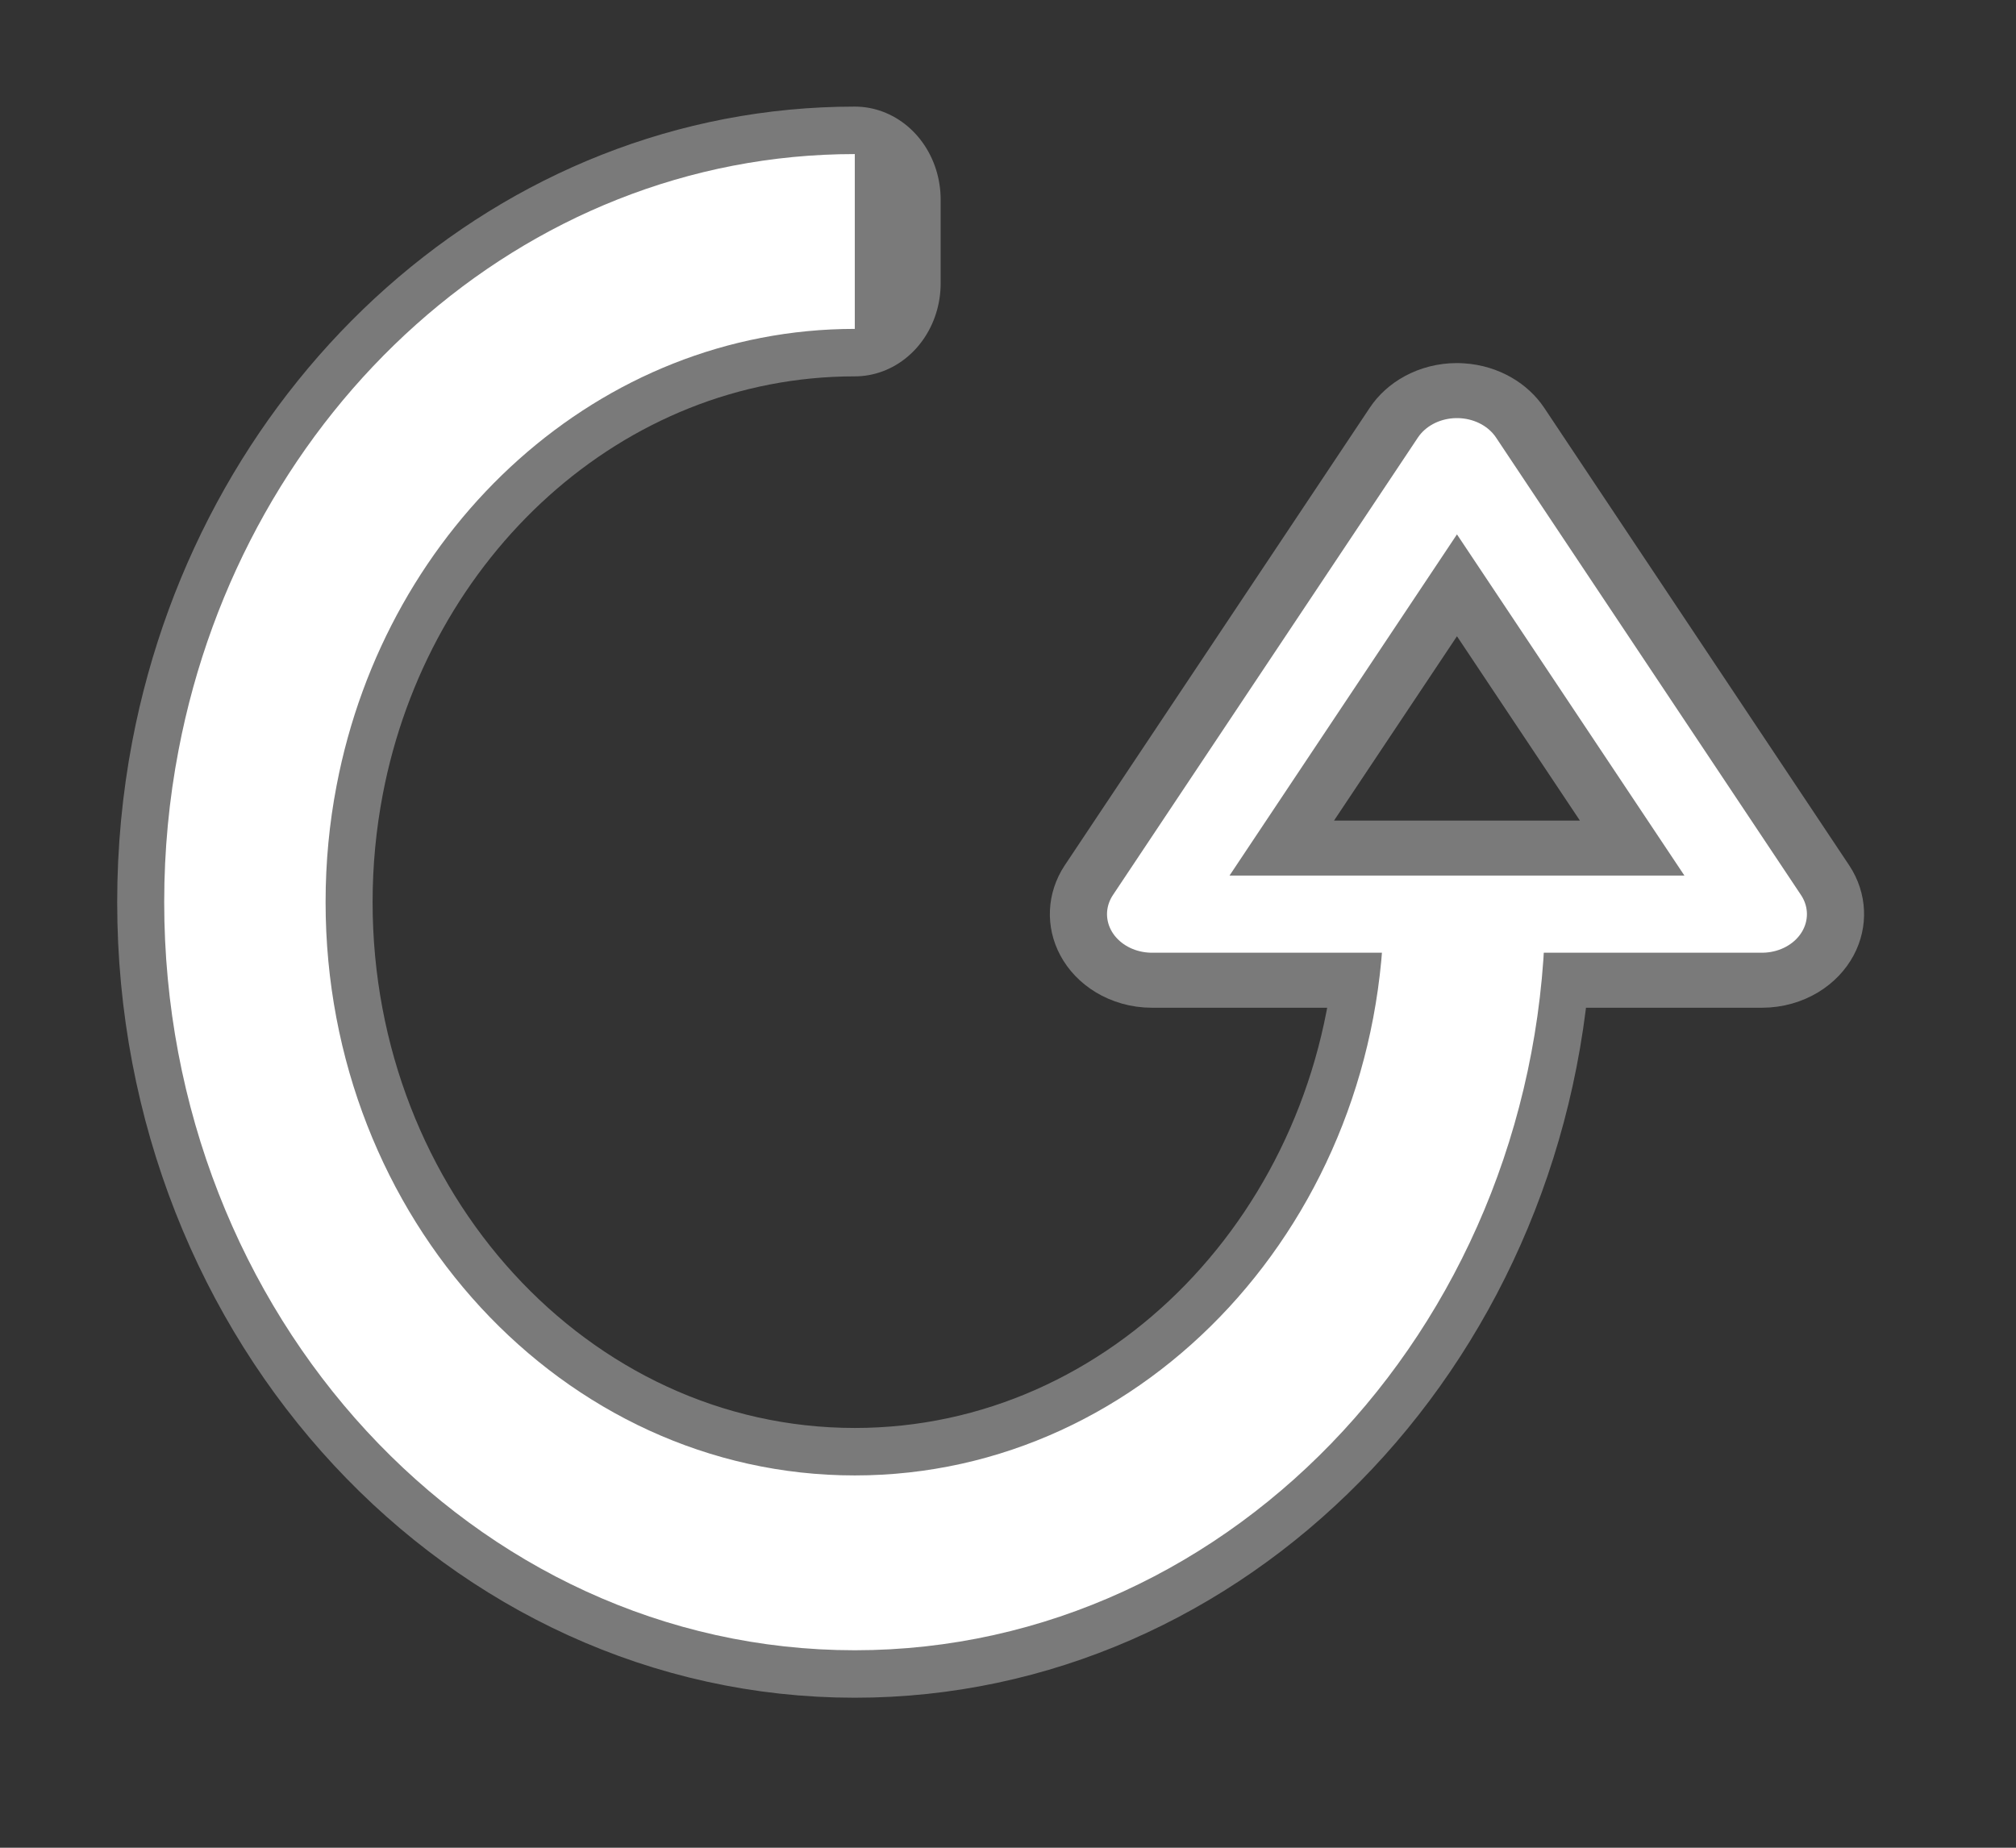 <?xml version="1.0" encoding="UTF-8" standalone="no"?>
<!DOCTYPE svg PUBLIC "-//W3C//DTD SVG 1.1//EN" "http://www.w3.org/Graphics/SVG/1.1/DTD/svg11.dtd">
<svg width="100%" height="100%" viewBox="0 0 24 22" version="1.1" xmlns="http://www.w3.org/2000/svg" xmlns:xlink="http://www.w3.org/1999/xlink" xml:space="preserve" xmlns:serif="http://www.serif.com/" style="fill-rule:evenodd;clip-rule:evenodd;stroke-linejoin:round;stroke-miterlimit:1.5;">
    <rect x="0" y="0" width="24" height="22" fill="#333333" stroke="none"/>
    <g id="Artboard1" transform="matrix(1.203,0,0,1.203,0,0)">
        <rect x="0" y="0" width="19.658" height="17.737" style="fill:none;"/>
        <g transform="matrix(-1.006,0,0,1.006,1002.31,-408.058)">
            <g transform="matrix(0.923,0,0,1,75.538,-1)">
                <path d="M988.5,408.588C991.845,408.588 994.652,410.949 995.304,414.102C995.397,414.553 995.446,415.021 995.446,415.5C995.446,419.324 992.324,422.412 988.5,422.412C984.823,422.412 981.794,419.556 981.567,415.936L982.459,415.888C982.657,419.059 985.279,421.588 988.5,421.588C991.851,421.588 994.554,418.851 994.554,415.5C994.554,415.074 994.51,414.658 994.427,414.256C993.857,411.499 991.425,409.412 988.5,409.412L988.5,408.588Z" style="fill:none;stroke:rgb(122,122,122);stroke-width:1.83px;"/>
            </g>
            <g transform="matrix(1.5,0,0,1.286,-489.5,-118.429)">
                <path d="M980.983,410.68L981,410.679C981.092,410.679 981.178,410.733 981.229,410.822L983.229,414.322C983.285,414.421 983.29,414.547 983.242,414.651C983.194,414.755 983.101,414.821 983,414.821L979,414.821C978.899,414.821 978.806,414.755 978.758,414.651C978.71,414.547 978.715,414.421 978.771,414.322L980.771,410.822C980.819,410.739 980.898,410.686 980.983,410.68ZM981,414.179L982.487,414.179C982.487,414.179 981,411.578 981,411.578C981,411.578 979.513,414.179 979.513,414.179C979.513,414.179 981,414.179 981,414.179Z" style="fill:none;stroke:rgb(122,122,122);stroke-width:0.79px;"/>
            </g>
        </g>
        <g transform="matrix(-1.006,0,0,1.006,1002.31,-408.058)">
            <g transform="matrix(0.923,0,0,1,75.538,-1)">
                <path d="M988.5,409C991.635,409 994.254,411.224 994.865,414.179C994.954,414.606 995,415.047 995,415.5C995,419.087 992.087,422 988.5,422C984.913,422 982,419.087 982,415.5" style="fill:none;stroke:white;stroke-width:1.72px;"/>
            </g>
            <g transform="matrix(1.5,0,0,1.286,-489.5,-118.429)">
                <path d="M983,414.5L979,414.5L981,411L983,414.5Z" style="fill:none;stroke:white;stroke-width:0.59px;"/>
            </g>
        </g>
    </g>
</svg>
